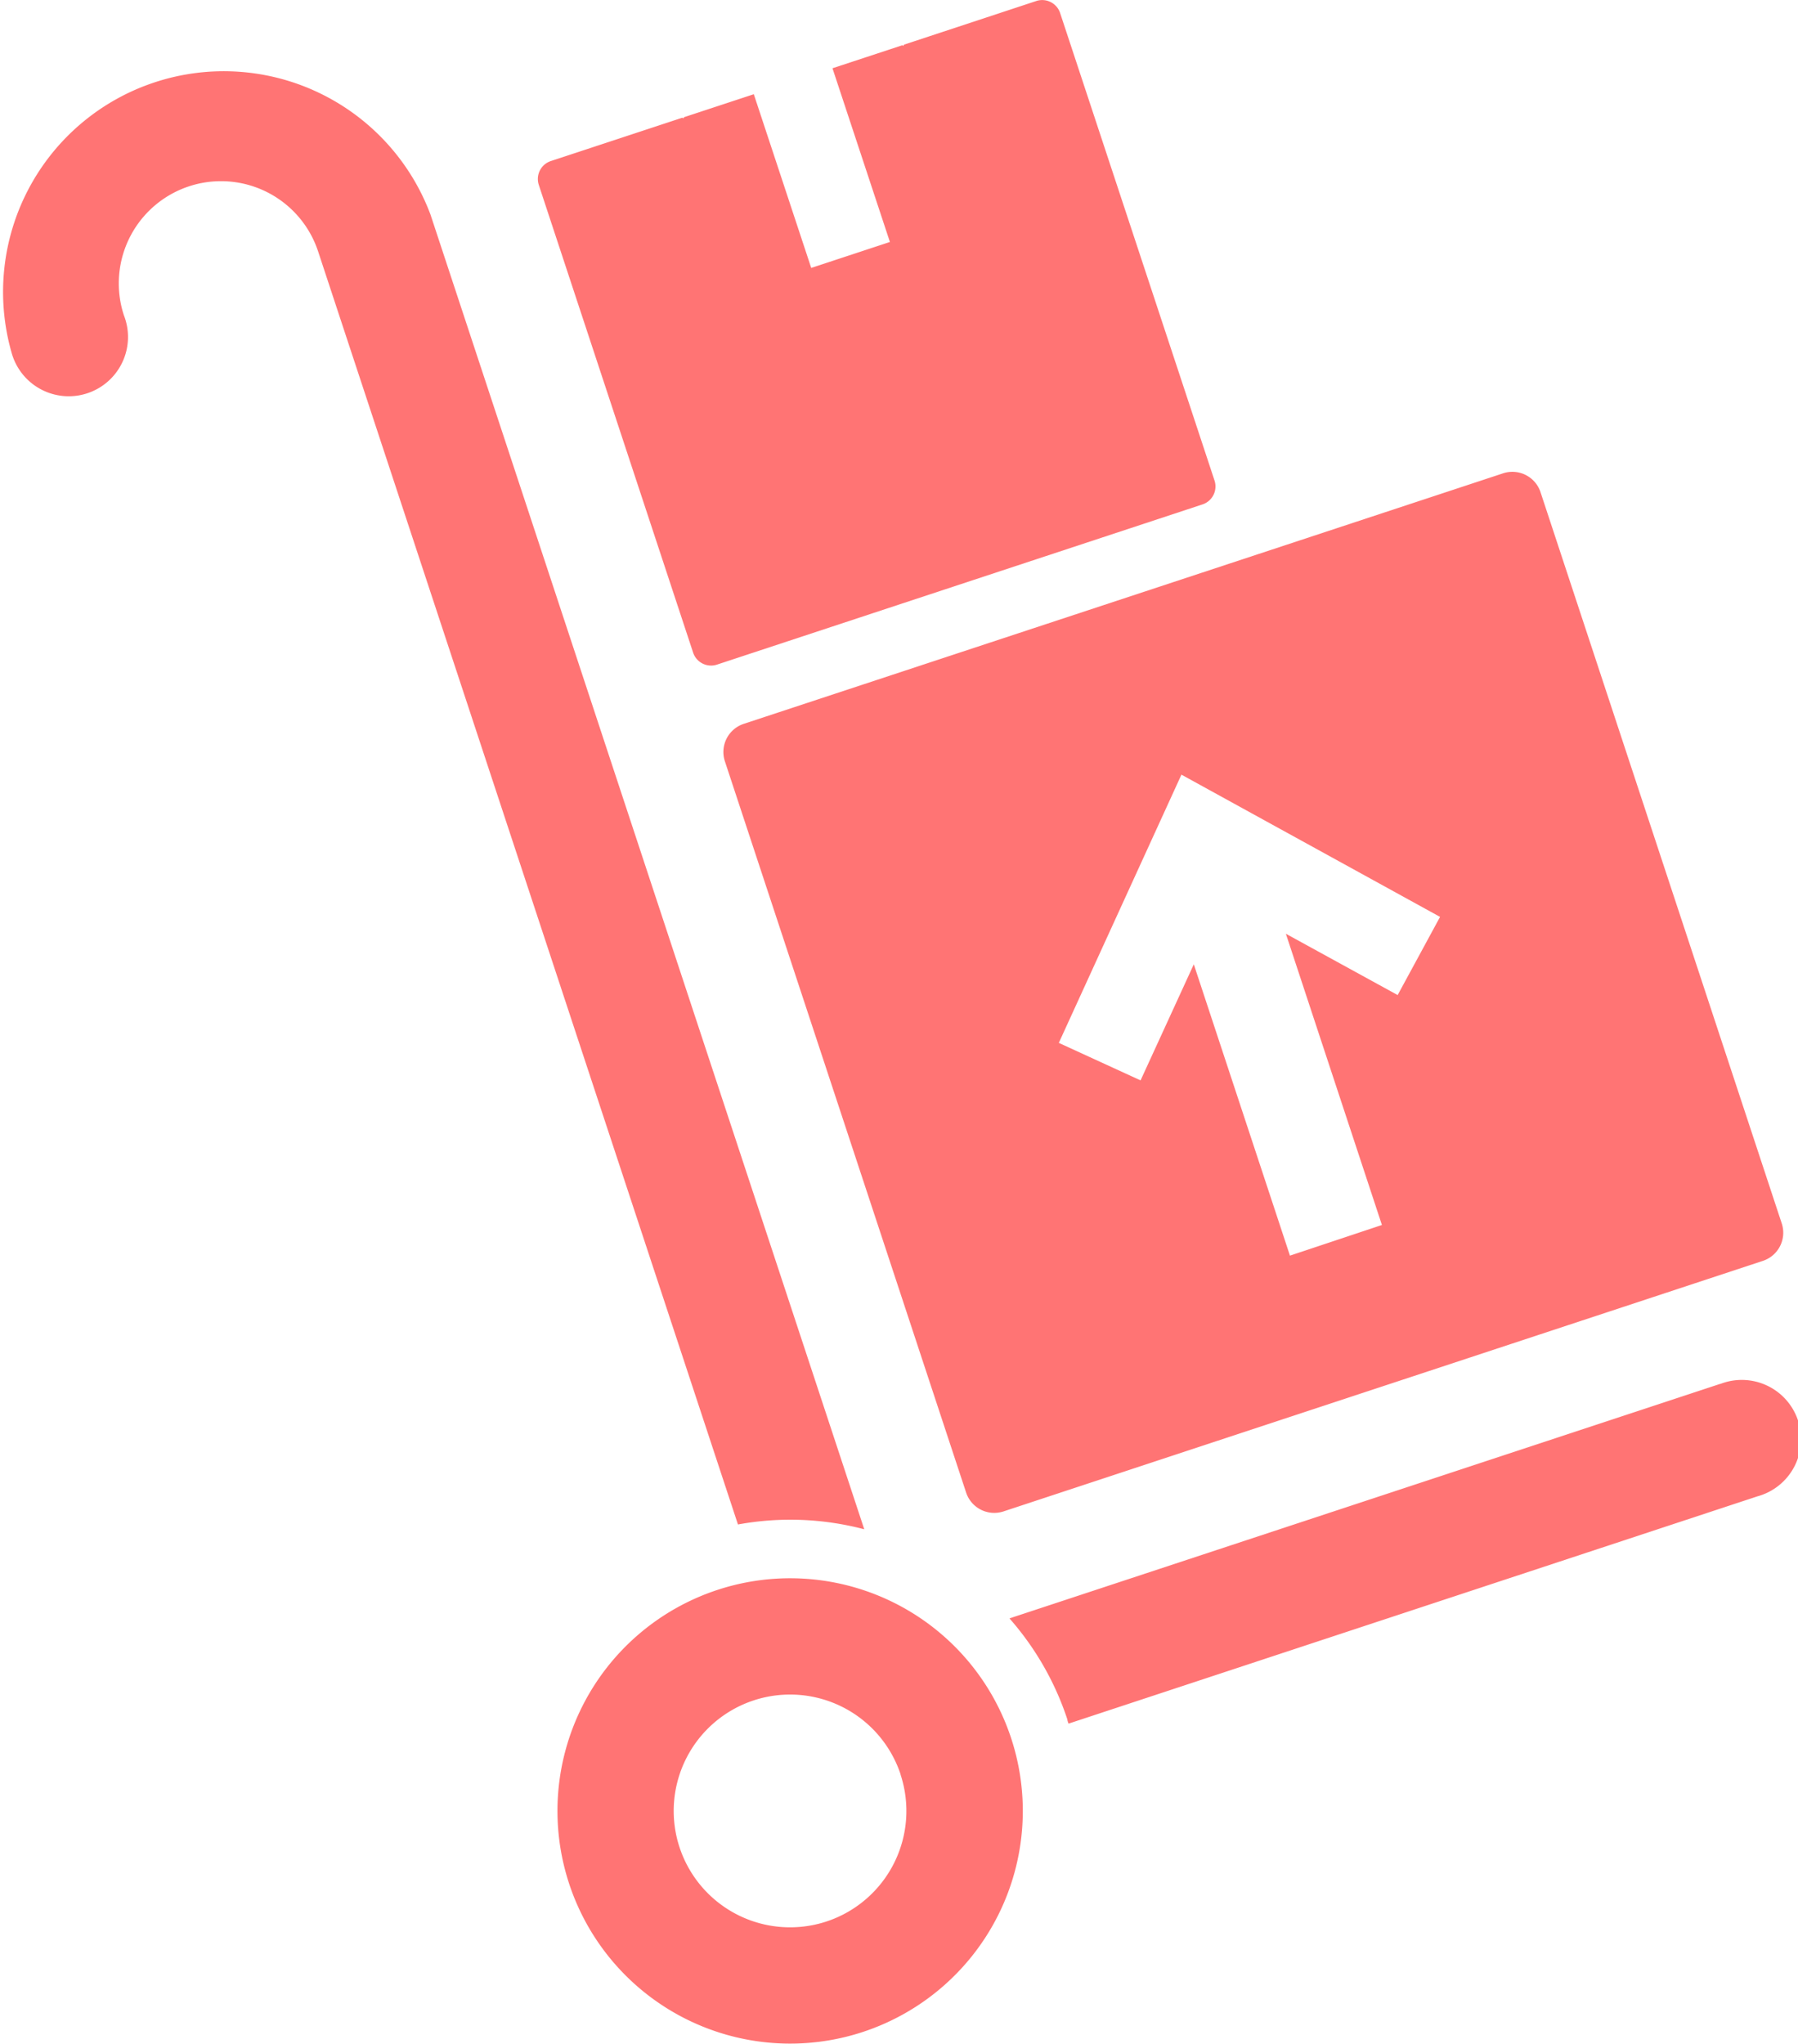 <svg xmlns="http://www.w3.org/2000/svg" width="17.596" height="20" viewBox="0 0 17.596 20">
  <path id="Path_118" data-name="Path 118" d="M36.9,3.45A2.16,2.16,0,0,1,41,2.1l4.245,12.866a2.837,2.837,0,0,0-1.236-.047L39.9,2.46a1,1,0,0,0-1.9.627.58.58,0,1,1-1.1.363ZM53.621,13.543l-6.955,2.295a2.841,2.841,0,0,1,.567.99c0,.013.007.027.011.04l6.741-2.224a.58.58,0,1,0-.363-1.1Zm-6.939,3.466a2.277,2.277,0,1,1-2.876-1.449A2.277,2.277,0,0,1,46.682,17.009Zm-1.081.357a1.139,1.139,0,1,0-.725,1.438A1.139,1.139,0,0,0,45.6,17.366Zm6.262-12.55,2.361,7.157a.29.29,0,0,1-.184.366l-7.432,2.452a.29.29,0,0,1-.366-.184L43.881,7.45a.29.29,0,0,1,.184-.366L51.5,4.631A.29.29,0,0,1,51.863,4.816ZM50.88,8.973,48.349,7.581l-1.2,2.625.8.367.521-1.136.941,2.851.9-.3-.94-2.85,1.094.6ZM48.672,4.7,47.162.128A.185.185,0,0,0,46.928.01L45.634.437l-.006.012L45.617.443l-.683.225.562,1.7-.77.254-.562-1.7-.683.225-.005.011-.012-.006-1.286.424a.185.185,0,0,0-.118.234l1.51,4.576a.185.185,0,0,0,.234.118l4.752-1.568A.185.185,0,0,0,48.672,4.7Z" transform="translate(-36.787 0)" fill="#ff7474"/>
</svg>
